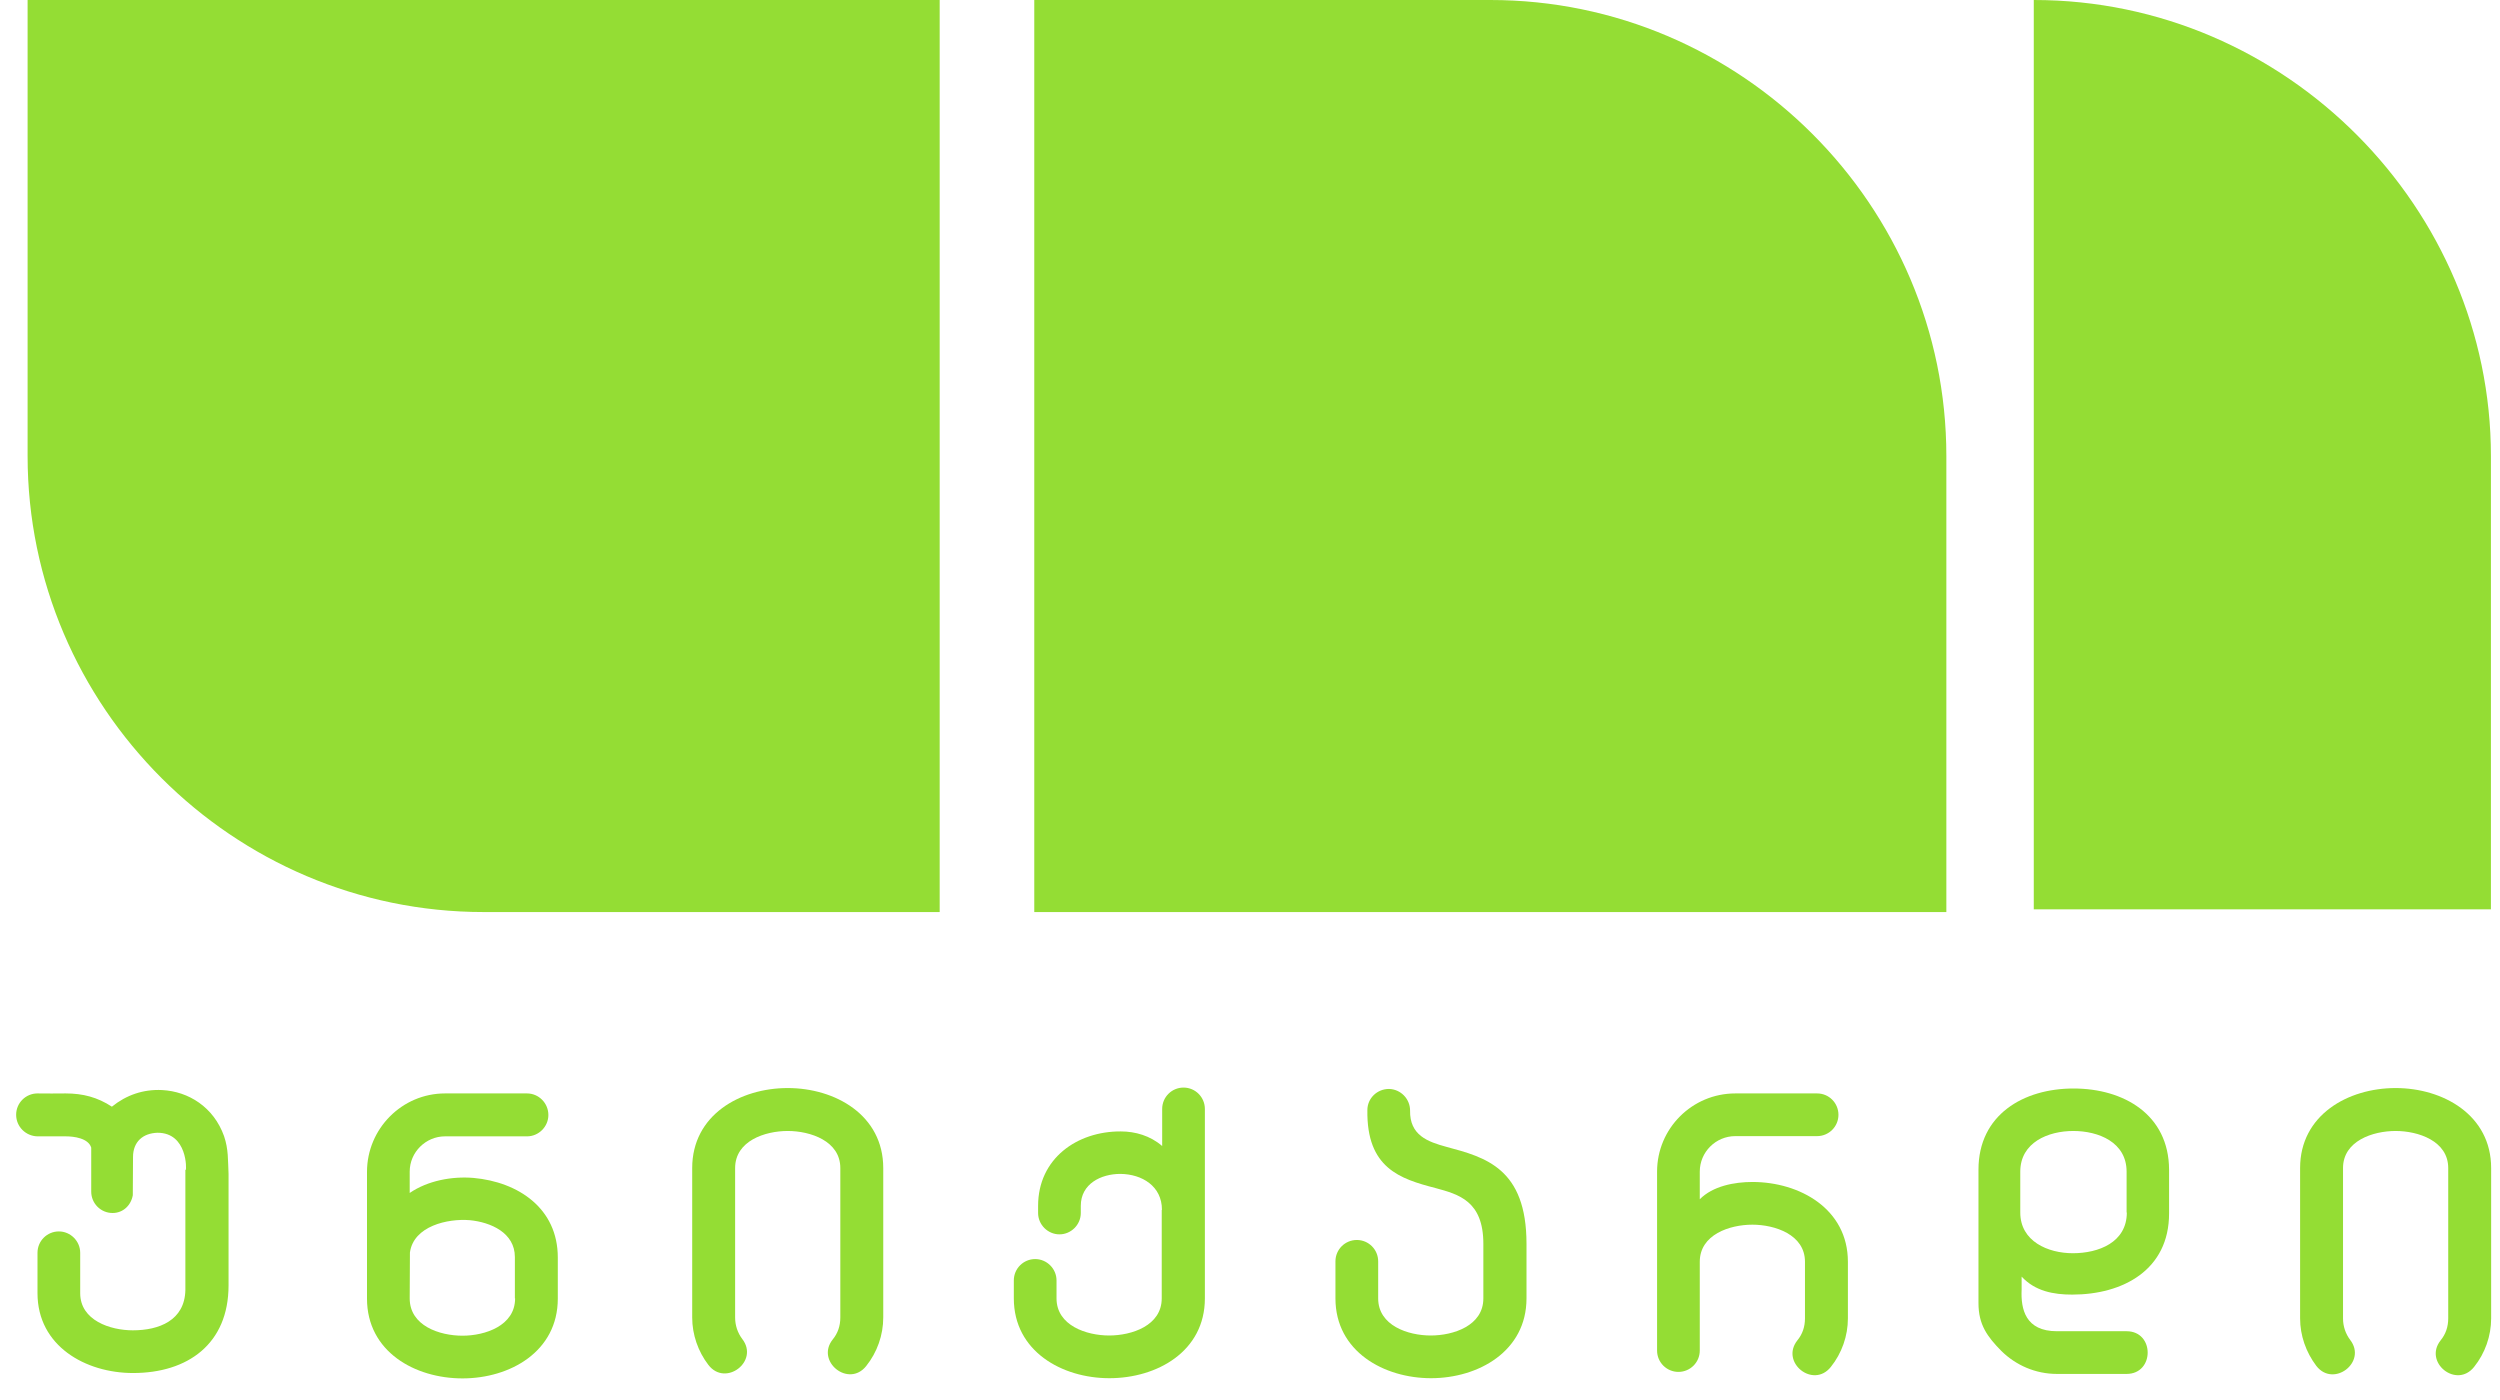 <svg width="100" height="56" viewBox="0 0 100 56" fill="none" xmlns="http://www.w3.org/2000/svg">
<path fill-rule="evenodd" clip-rule="evenodd" d="M18.941 47.117C18.078 47.045 17.107 47.225 16.388 47.719V46.865C16.388 46.083 17.035 45.454 17.799 45.454H21.081C21.548 45.454 21.935 45.067 21.935 44.6C21.935 44.123 21.548 43.737 21.081 43.737H17.799C16.082 43.737 14.68 45.148 14.68 46.874V51.945C14.68 54.066 16.595 55.136 18.5 55.136C20.397 55.136 22.312 54.066 22.312 51.945V50.3C22.312 48.331 20.73 47.279 18.941 47.117ZM20.604 51.936C20.604 53.033 19.399 53.428 18.5 53.428C17.583 53.428 16.388 53.033 16.388 51.936L16.397 50.102C16.541 49.041 17.907 48.735 18.788 48.807C19.633 48.888 20.595 49.311 20.595 50.282V51.936H20.604Z" fill="#94DD34"/>
<path fill-rule="evenodd" clip-rule="evenodd" d="M29.693 53.563C30.377 54.454 29.019 55.487 28.336 54.597C27.922 54.058 27.688 53.384 27.688 52.7V46.722C27.688 44.6 29.603 43.522 31.509 43.522C33.406 43.522 35.33 44.6 35.33 46.722V52.7C35.33 53.402 35.087 54.094 34.647 54.642C33.946 55.523 32.615 54.454 33.307 53.581C33.514 53.33 33.613 53.033 33.613 52.7V46.722C33.613 45.634 32.408 45.239 31.509 45.239C30.601 45.239 29.405 45.634 29.405 46.722V52.7C29.405 53.015 29.504 53.312 29.693 53.563Z" fill="#94DD34"/>
<path fill-rule="evenodd" clip-rule="evenodd" d="M46.478 48.394C46.478 47.441 45.678 46.965 44.815 46.956C44.041 46.956 43.232 47.351 43.232 48.232V48.52C43.232 48.987 42.846 49.374 42.378 49.374C41.911 49.374 41.524 48.987 41.524 48.52V48.232C41.524 46.344 43.08 45.248 44.833 45.257C45.408 45.257 46.01 45.427 46.487 45.841V44.358C46.487 43.881 46.873 43.503 47.341 43.503C47.817 43.503 48.195 43.89 48.195 44.358V51.936C48.195 54.058 46.28 55.128 44.374 55.128C42.477 55.128 40.553 54.049 40.553 51.936V51.217C40.553 50.74 40.94 50.363 41.407 50.363C41.875 50.363 42.261 50.749 42.261 51.217V51.936C42.261 53.024 43.466 53.42 44.365 53.42C45.273 53.42 46.469 53.024 46.469 51.936V48.394H46.478Z" fill="#94DD34"/>
<path fill-rule="evenodd" clip-rule="evenodd" d="M54.695 44.403C54.695 43.935 55.081 43.558 55.558 43.558C56.026 43.567 56.403 43.953 56.403 44.421C56.385 45.41 57.104 45.67 57.868 45.877C59.415 46.291 61.06 46.731 61.06 49.752V51.937C61.06 54.049 59.136 55.128 57.239 55.128C55.369 55.128 53.418 54.067 53.418 51.937V50.453C53.418 49.977 53.805 49.599 54.272 49.599C54.749 49.599 55.127 49.986 55.127 50.453V51.937C55.127 53.024 56.322 53.42 57.23 53.42C58.129 53.42 59.334 53.033 59.334 51.937V49.752C59.334 48.035 58.345 47.774 57.419 47.522C55.998 47.154 54.659 46.722 54.695 44.403Z" fill="#94DD34"/>
<path fill-rule="evenodd" clip-rule="evenodd" d="M66.283 46.865C66.283 45.139 67.686 43.737 69.412 43.737H72.684C73.161 43.737 73.538 44.123 73.538 44.591C73.538 45.067 73.152 45.445 72.684 45.445H69.412C68.63 45.445 67.991 46.083 67.991 46.865V47.971C68.513 47.441 69.376 47.279 70.095 47.279C71.992 47.279 73.916 48.358 73.916 50.471V52.736C73.916 53.437 73.673 54.13 73.233 54.678C72.531 55.559 71.201 54.498 71.893 53.617C72.1 53.365 72.199 53.069 72.199 52.736V50.471C72.199 49.383 70.994 48.987 70.095 48.987C69.187 48.987 67.991 49.383 67.991 50.471V54.022C67.991 54.498 67.605 54.876 67.137 54.876C66.67 54.876 66.283 54.498 66.283 54.022V46.865Z" fill="#94DD34"/>
<path fill-rule="evenodd" clip-rule="evenodd" d="M82.942 43.54C80.937 43.54 79.139 44.591 79.139 46.785V52.125C79.139 52.988 79.49 53.465 80.056 54.04C80.632 54.606 81.414 54.957 82.277 54.957H85.064C86.188 54.957 86.188 53.249 85.064 53.249H82.277C81.018 53.249 80.829 52.368 80.865 51.586V51.064C81.405 51.649 82.142 51.784 82.888 51.784C84.92 51.784 86.763 50.795 86.763 48.538V46.785C86.754 44.582 84.947 43.54 82.942 43.54ZM85.073 48.502C85.073 49.698 83.94 50.129 82.915 50.129C81.917 50.129 80.811 49.653 80.811 48.502V46.866C80.811 45.697 81.926 45.239 82.933 45.239C83.94 45.239 85.064 45.688 85.064 46.866V48.502H85.073Z" fill="#94DD34"/>
<path fill-rule="evenodd" clip-rule="evenodd" d="M94.009 53.599C94.692 54.489 93.335 55.523 92.651 54.633C92.238 54.085 92.004 53.42 92.004 52.736V46.722C92.004 44.6 93.919 43.522 95.825 43.522C97.722 43.522 99.646 44.6 99.646 46.722V52.736C99.646 53.438 99.403 54.13 98.963 54.678C98.261 55.559 96.931 54.498 97.623 53.617C97.83 53.366 97.929 53.069 97.929 52.736V46.722C97.929 45.634 96.724 45.239 95.825 45.239C94.917 45.239 93.721 45.634 93.721 46.722V52.736C93.721 53.051 93.82 53.348 94.009 53.599Z" fill="#94DD34"/>
<path fill-rule="evenodd" clip-rule="evenodd" d="M7.433 46.794C7.46 46.794 7.505 45.31 6.301 45.31C5.716 45.328 5.321 45.67 5.321 46.281L5.312 47.81C5.24 48.214 4.925 48.52 4.503 48.52C4.026 48.52 3.649 48.133 3.649 47.666V45.904C3.532 45.526 2.956 45.454 2.633 45.454H1.5C1.032 45.445 0.646 45.068 0.646 44.591C0.646 44.115 1.032 43.737 1.5 43.737C1.878 43.737 2.255 43.746 2.624 43.737C3.316 43.737 3.9 43.89 4.476 44.267C5.051 43.8 5.734 43.566 6.481 43.602C7.541 43.656 8.548 44.285 8.962 45.445C9.142 45.976 9.115 46.407 9.142 46.956V51.415C9.142 53.761 7.505 54.921 5.321 54.921C3.424 54.921 1.5 53.842 1.5 51.729V50.111C1.5 49.635 1.887 49.257 2.354 49.257C2.821 49.257 3.208 49.644 3.208 50.111V51.729C3.208 52.817 4.413 53.213 5.312 53.213C6.364 53.213 7.389 52.817 7.415 51.603V46.794H7.433Z" fill="#94DD34"/>
<path fill-rule="evenodd" clip-rule="evenodd" d="M77.854 36.482H41.371V0H59.613C69.646 0 77.854 8.208 77.854 18.241V36.482Z" fill="#94DD34"/>
<path fill-rule="evenodd" clip-rule="evenodd" d="M1.104 0H37.587V36.482H19.346C9.312 36.482 1.104 28.274 1.104 18.241V0V0Z" fill="#94DD34"/>
<path fill-rule="evenodd" clip-rule="evenodd" d="M81.351 0C91.474 0 99.637 8.352 99.637 18.241V36.374H81.351V0Z" fill="#94DD34"/>
</svg>
